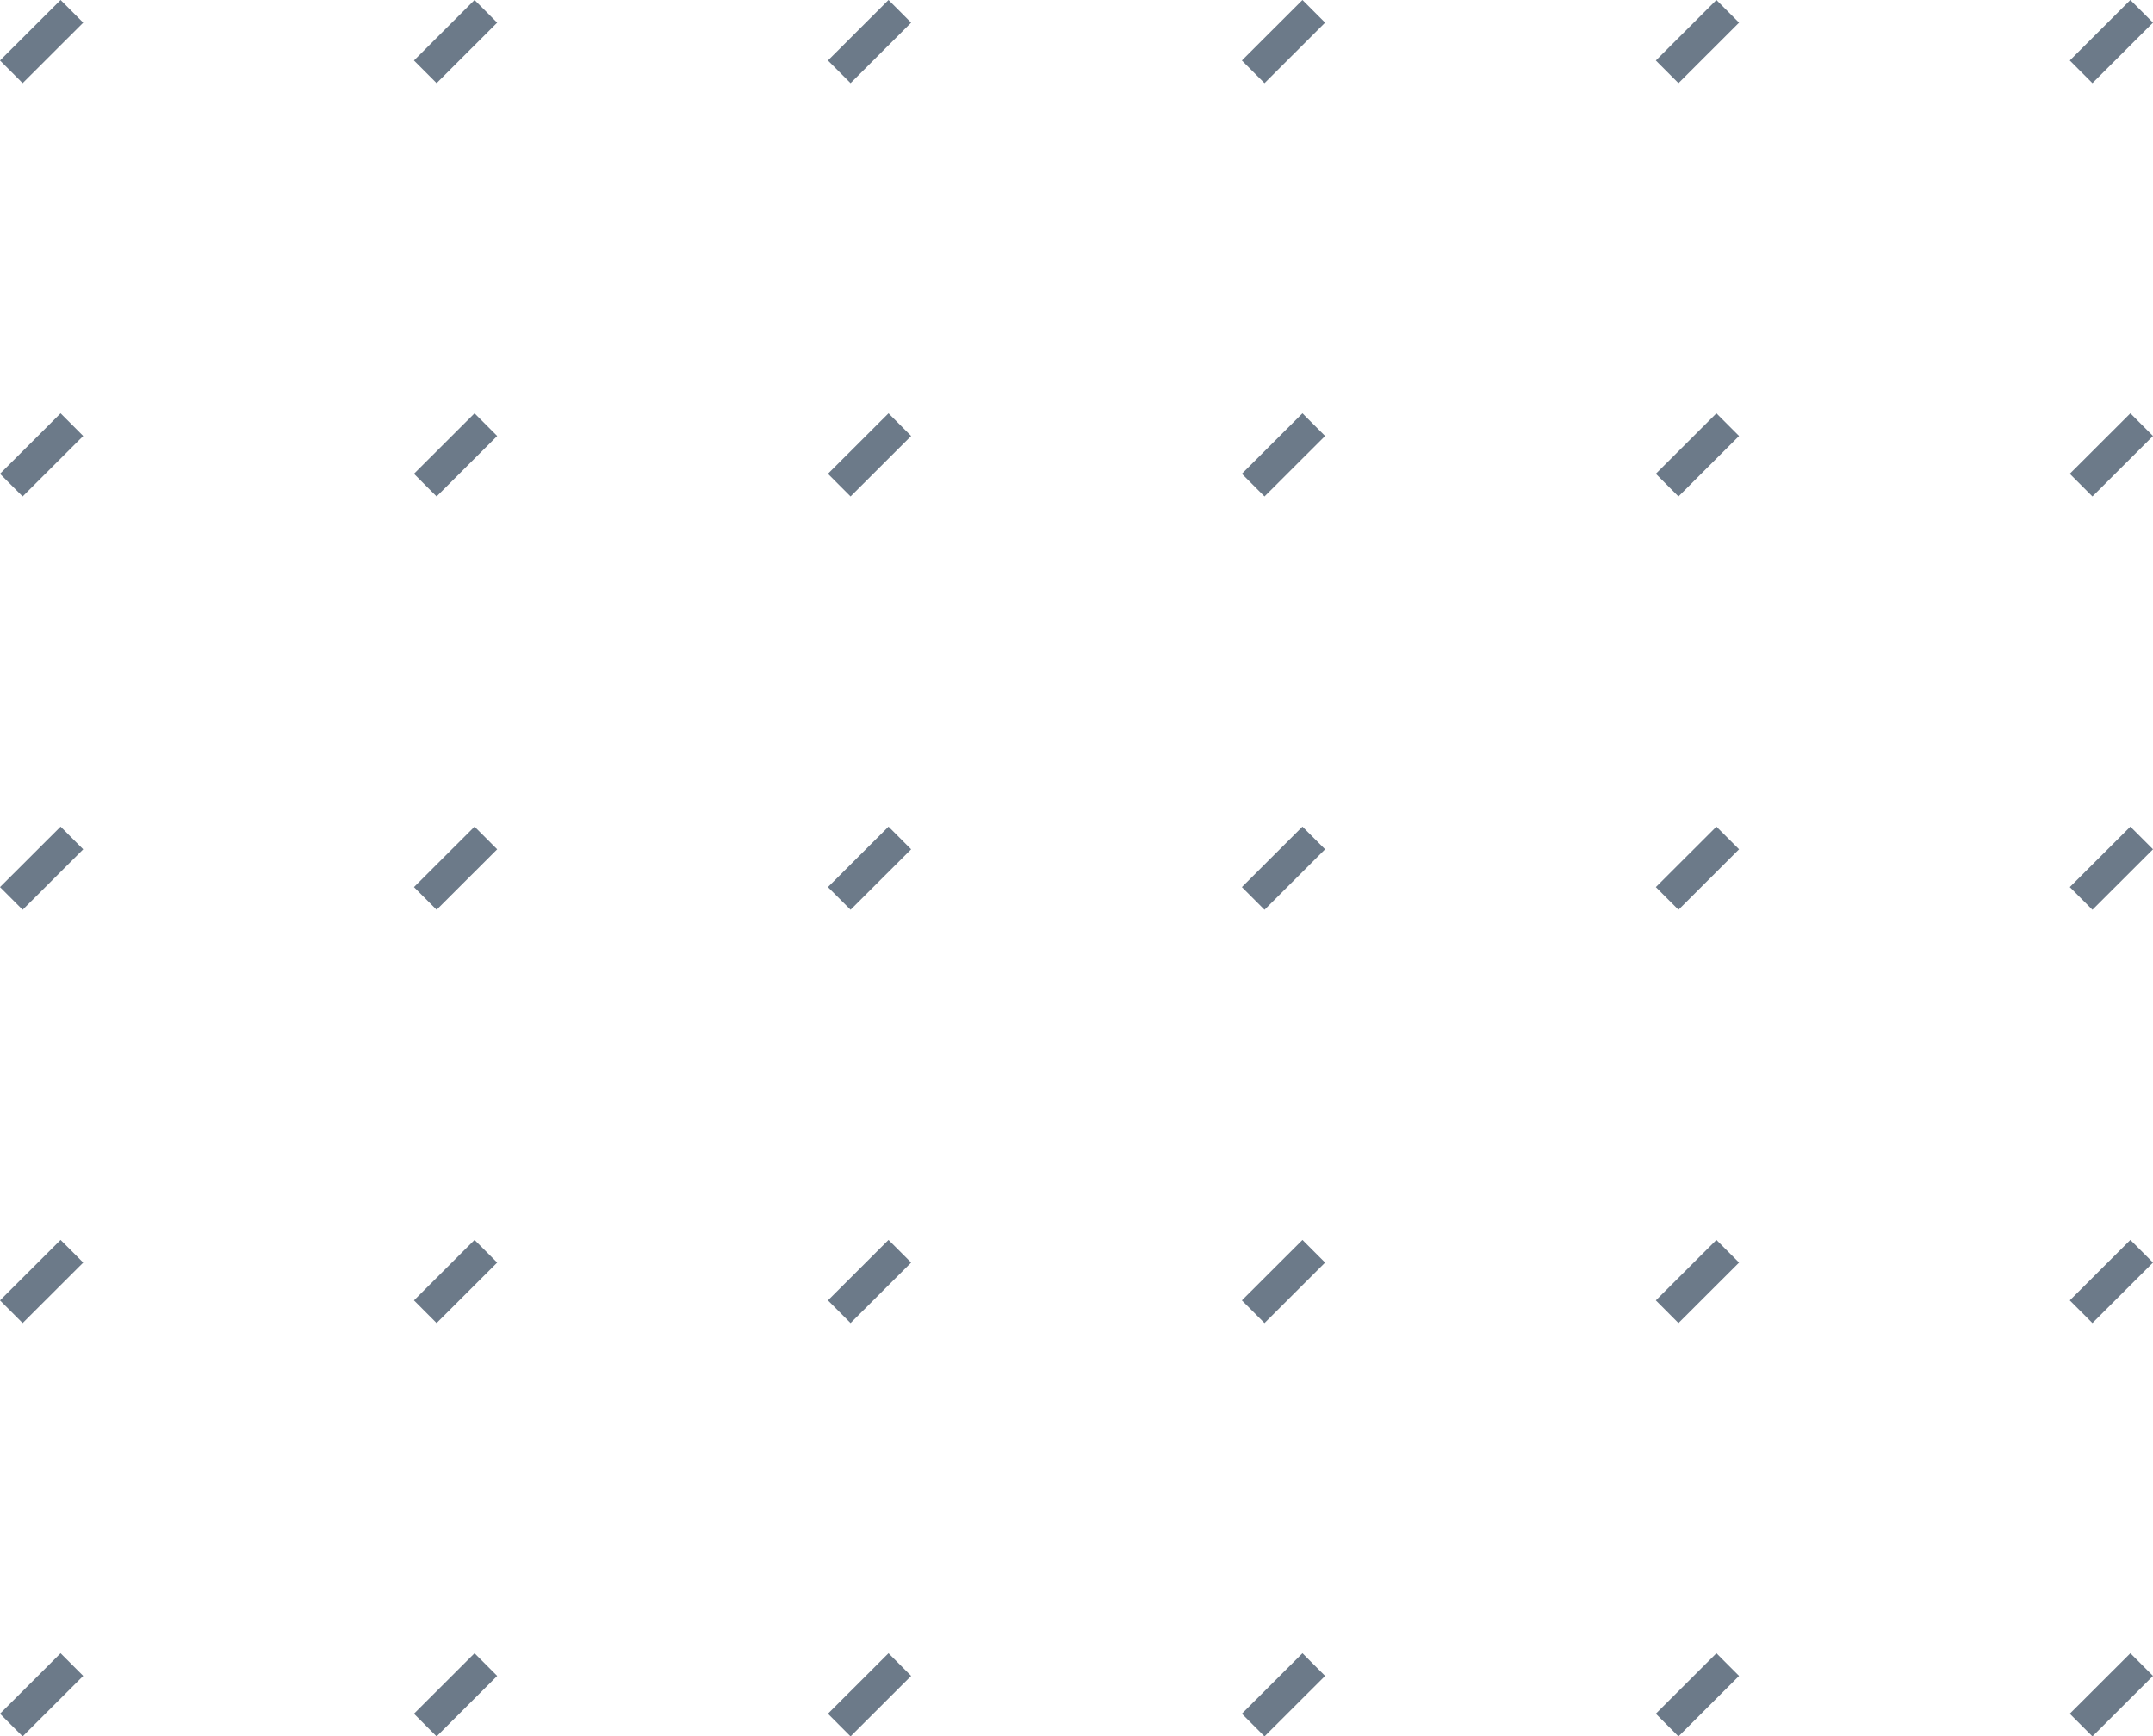 <svg viewBox="0 0 134.413 108.415" x="0" y="0" fill="none" xmlns="http://www.w3.org/2000/svg"><path id="Vector" d="M4.489,0.708l-3.782,3.776M4.489,26.514l-3.782,3.776M4.489,52.319l-3.782,3.776M4.489,78.125l-3.782,3.776M4.489,103.932l-3.782,3.776M30.333,0.708l-3.782,3.776M30.333,26.514l-3.782,3.776M30.333,52.319l-3.782,3.776M30.333,78.125l-3.782,3.776M30.333,103.932l-3.782,3.776M56.176,0.708l-3.782,3.776M56.176,26.514l-3.782,3.776M56.176,52.319l-3.782,3.776M56.176,78.125l-3.782,3.776M56.176,103.932l-3.782,3.776M82.02,0.708l-3.782,3.776M82.02,26.514l-3.782,3.776M82.02,52.319l-3.782,3.776M82.02,78.125l-3.782,3.776M82.02,103.932l-3.782,3.776M107.863,0.708l-3.782,3.776M107.863,26.514l-3.782,3.776M107.863,52.319l-3.782,3.776M107.863,78.125l-3.782,3.776M107.863,103.932l-3.782,3.776M133.707,0.708l-3.782,3.776M133.707,26.514l-3.782,3.776M133.707,52.319l-3.782,3.776M133.707,78.125l-3.782,3.776M133.707,103.932l-3.782,3.776" stroke="#6C7A89" stroke-width="2" xmlns="http://www.w3.org/2000/svg"/></svg>